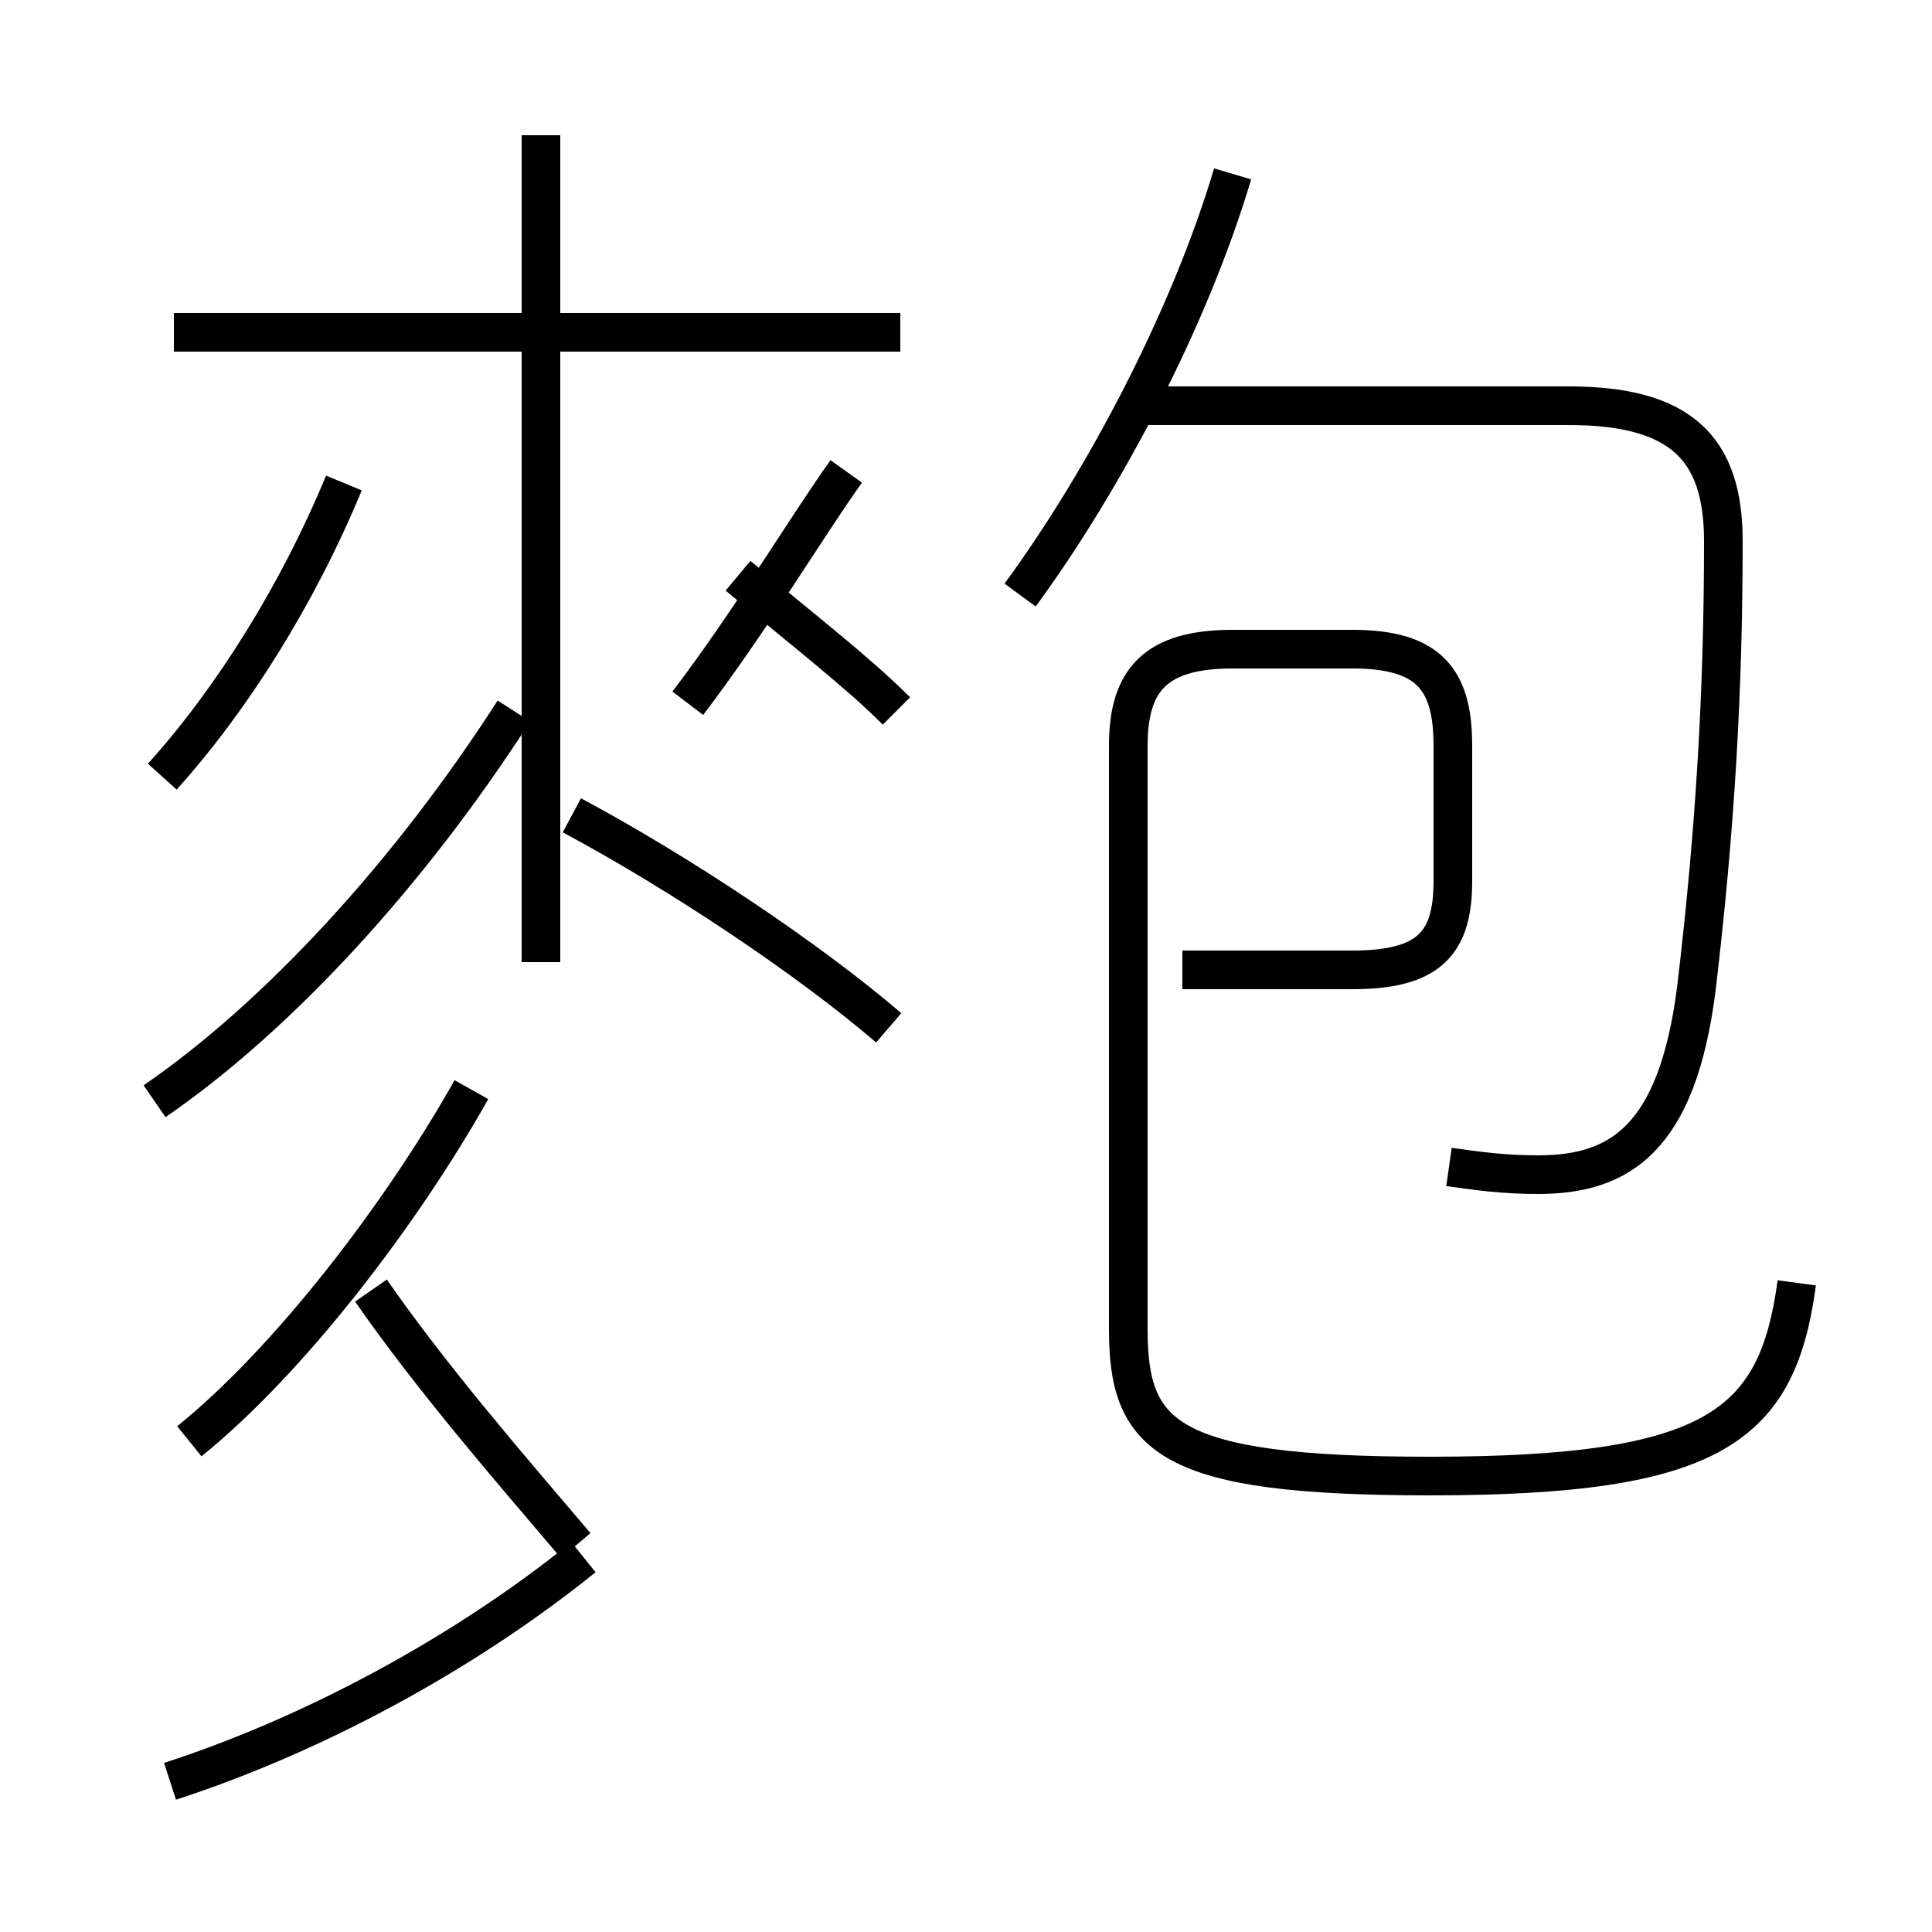 <?xml version='1.0' encoding='utf8'?>
<svg viewBox="0.0 -6.0 50.0 50.0" version="1.1" xmlns="http://www.w3.org/2000/svg">
<rect x="0.0" y="-6.0" width="50.0" height="50.0" fill="#808080" stroke="none"/>
<rect x="-1000" y="-1000" width="2000" height="2000" stroke="white" fill="white"/>
<g style="fill:white;stroke:#000000;  stroke-width:1">
<path d="M 46.5 -10.8 C 46.0 -7.1 44.4 -5.8 37.0 -5.8 C 30.2 -5.8 29.2 -6.8 29.2 -9.6 L 29.2 -24.7 C 29.2 -26.4 29.9 -27.2 31.9 -27.2 L 35.0 -27.2 C 37.0 -27.2 37.6 -26.4 37.6 -24.7 L 37.6 -21.2 C 37.6 -19.6 37.0 -18.9 35.0 -18.9 L 30.6 -18.9 M 4.4 2.1 C 8.1 0.9 12.0 -1.2 15.1 -3.7 M 4.9 -6.7 C 7.5 -8.8 10.4 -12.6 12.2 -15.8 M 14.9 -4.0 C 13.2 -6.0 11.2 -8.3 9.6 -10.6 M 4.0 -15.5 C 7.2 -17.7 10.6 -21.4 13.3 -25.6 M 23.0 -17.4 C 20.9 -19.2 17.6 -21.4 14.8 -22.9 M 4.2 -23.9 C 6.0 -25.9 7.7 -28.6 8.9 -31.5 M 23.3 -35.4 L 4.5 -35.4 M 14.0 -19.1 L 14.0 -40.5 M 23.2 -25.6 C 22.2 -26.6 20.9 -27.6 19.1 -29.1 M 17.8 -25.8 C 19.4 -27.9 20.9 -30.4 21.9 -31.8 M 37.5 -13.8 C 38.2 -13.7 38.9 -13.6 39.8 -13.6 C 41.9 -13.6 43.4 -14.5 43.9 -18.4 C 44.4 -22.6 44.6 -26.2 44.6 -30.0 C 44.6 -32.4 43.5 -33.5 40.6 -33.5 L 29.1 -33.5 M 26.4 -28.6 C 28.6 -31.6 30.8 -35.8 31.9 -39.5" transform="translate(0.0, 38.0)" />
</g>
</svg>